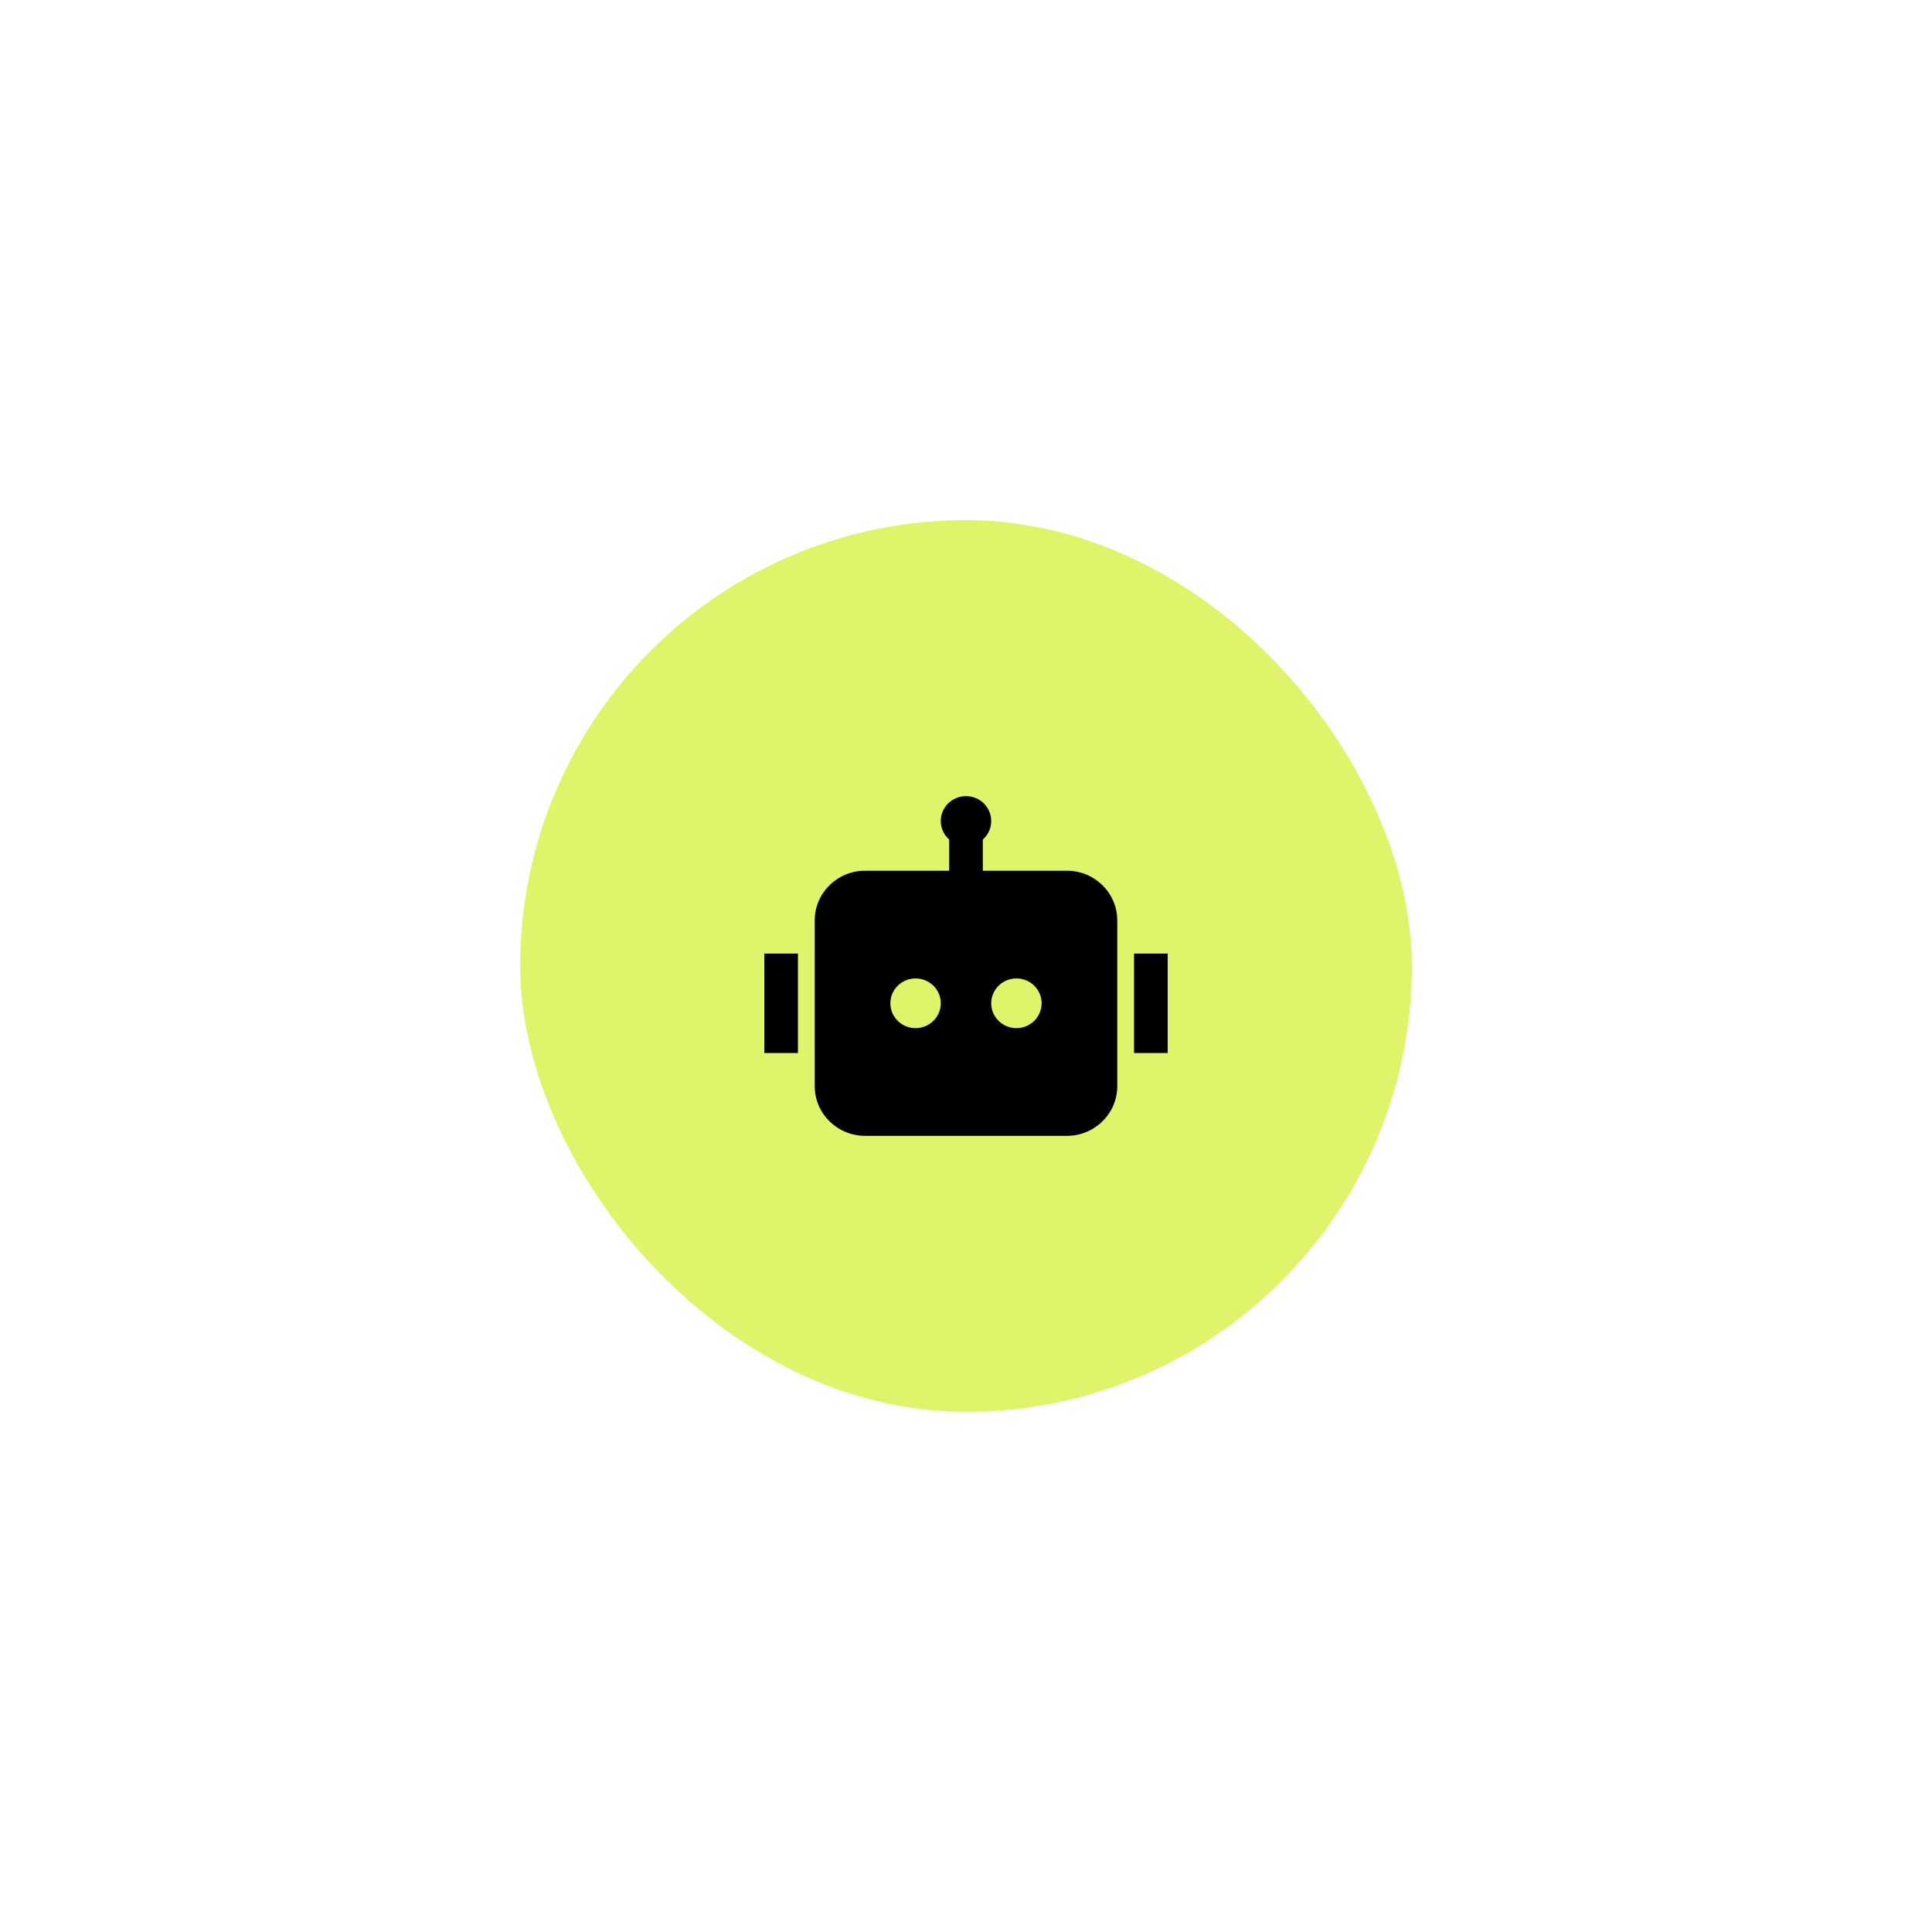 <svg width="182" height="182" viewBox="0 0 182 182" fill="none" xmlns="http://www.w3.org/2000/svg">
<rect x="49" y="49" width="84" height="84" rx="42" fill="#DFF36B"/>
<path d="M93.375 77.341C93.375 78.035 93.069 78.658 92.583 79.087V82.024H100.5C103.123 82.024 105.25 84.121 105.25 86.707V102.317C105.25 104.903 103.123 107 100.5 107H81.5C78.877 107 76.75 104.903 76.75 102.317V86.707C76.75 84.121 78.877 82.024 81.5 82.024H89.417V79.087C88.931 78.658 88.625 78.035 88.625 77.341C88.625 76.048 89.688 75 91 75C92.312 75 93.375 76.048 93.375 77.341ZM72 89.829H75.167V99.195H72V89.829ZM110 89.829H106.833V99.195H110V89.829ZM86.25 96.854C87.562 96.854 88.625 95.805 88.625 94.512C88.625 93.219 87.562 92.171 86.25 92.171C84.938 92.171 83.875 93.219 83.875 94.512C83.875 95.805 84.938 96.854 86.25 96.854ZM98.125 94.512C98.125 93.219 97.062 92.171 95.75 92.171C94.438 92.171 93.375 93.219 93.375 94.512C93.375 95.805 94.438 96.854 95.75 96.854C97.062 96.854 98.125 95.805 98.125 94.512Z" fill="black"/>
</svg>
